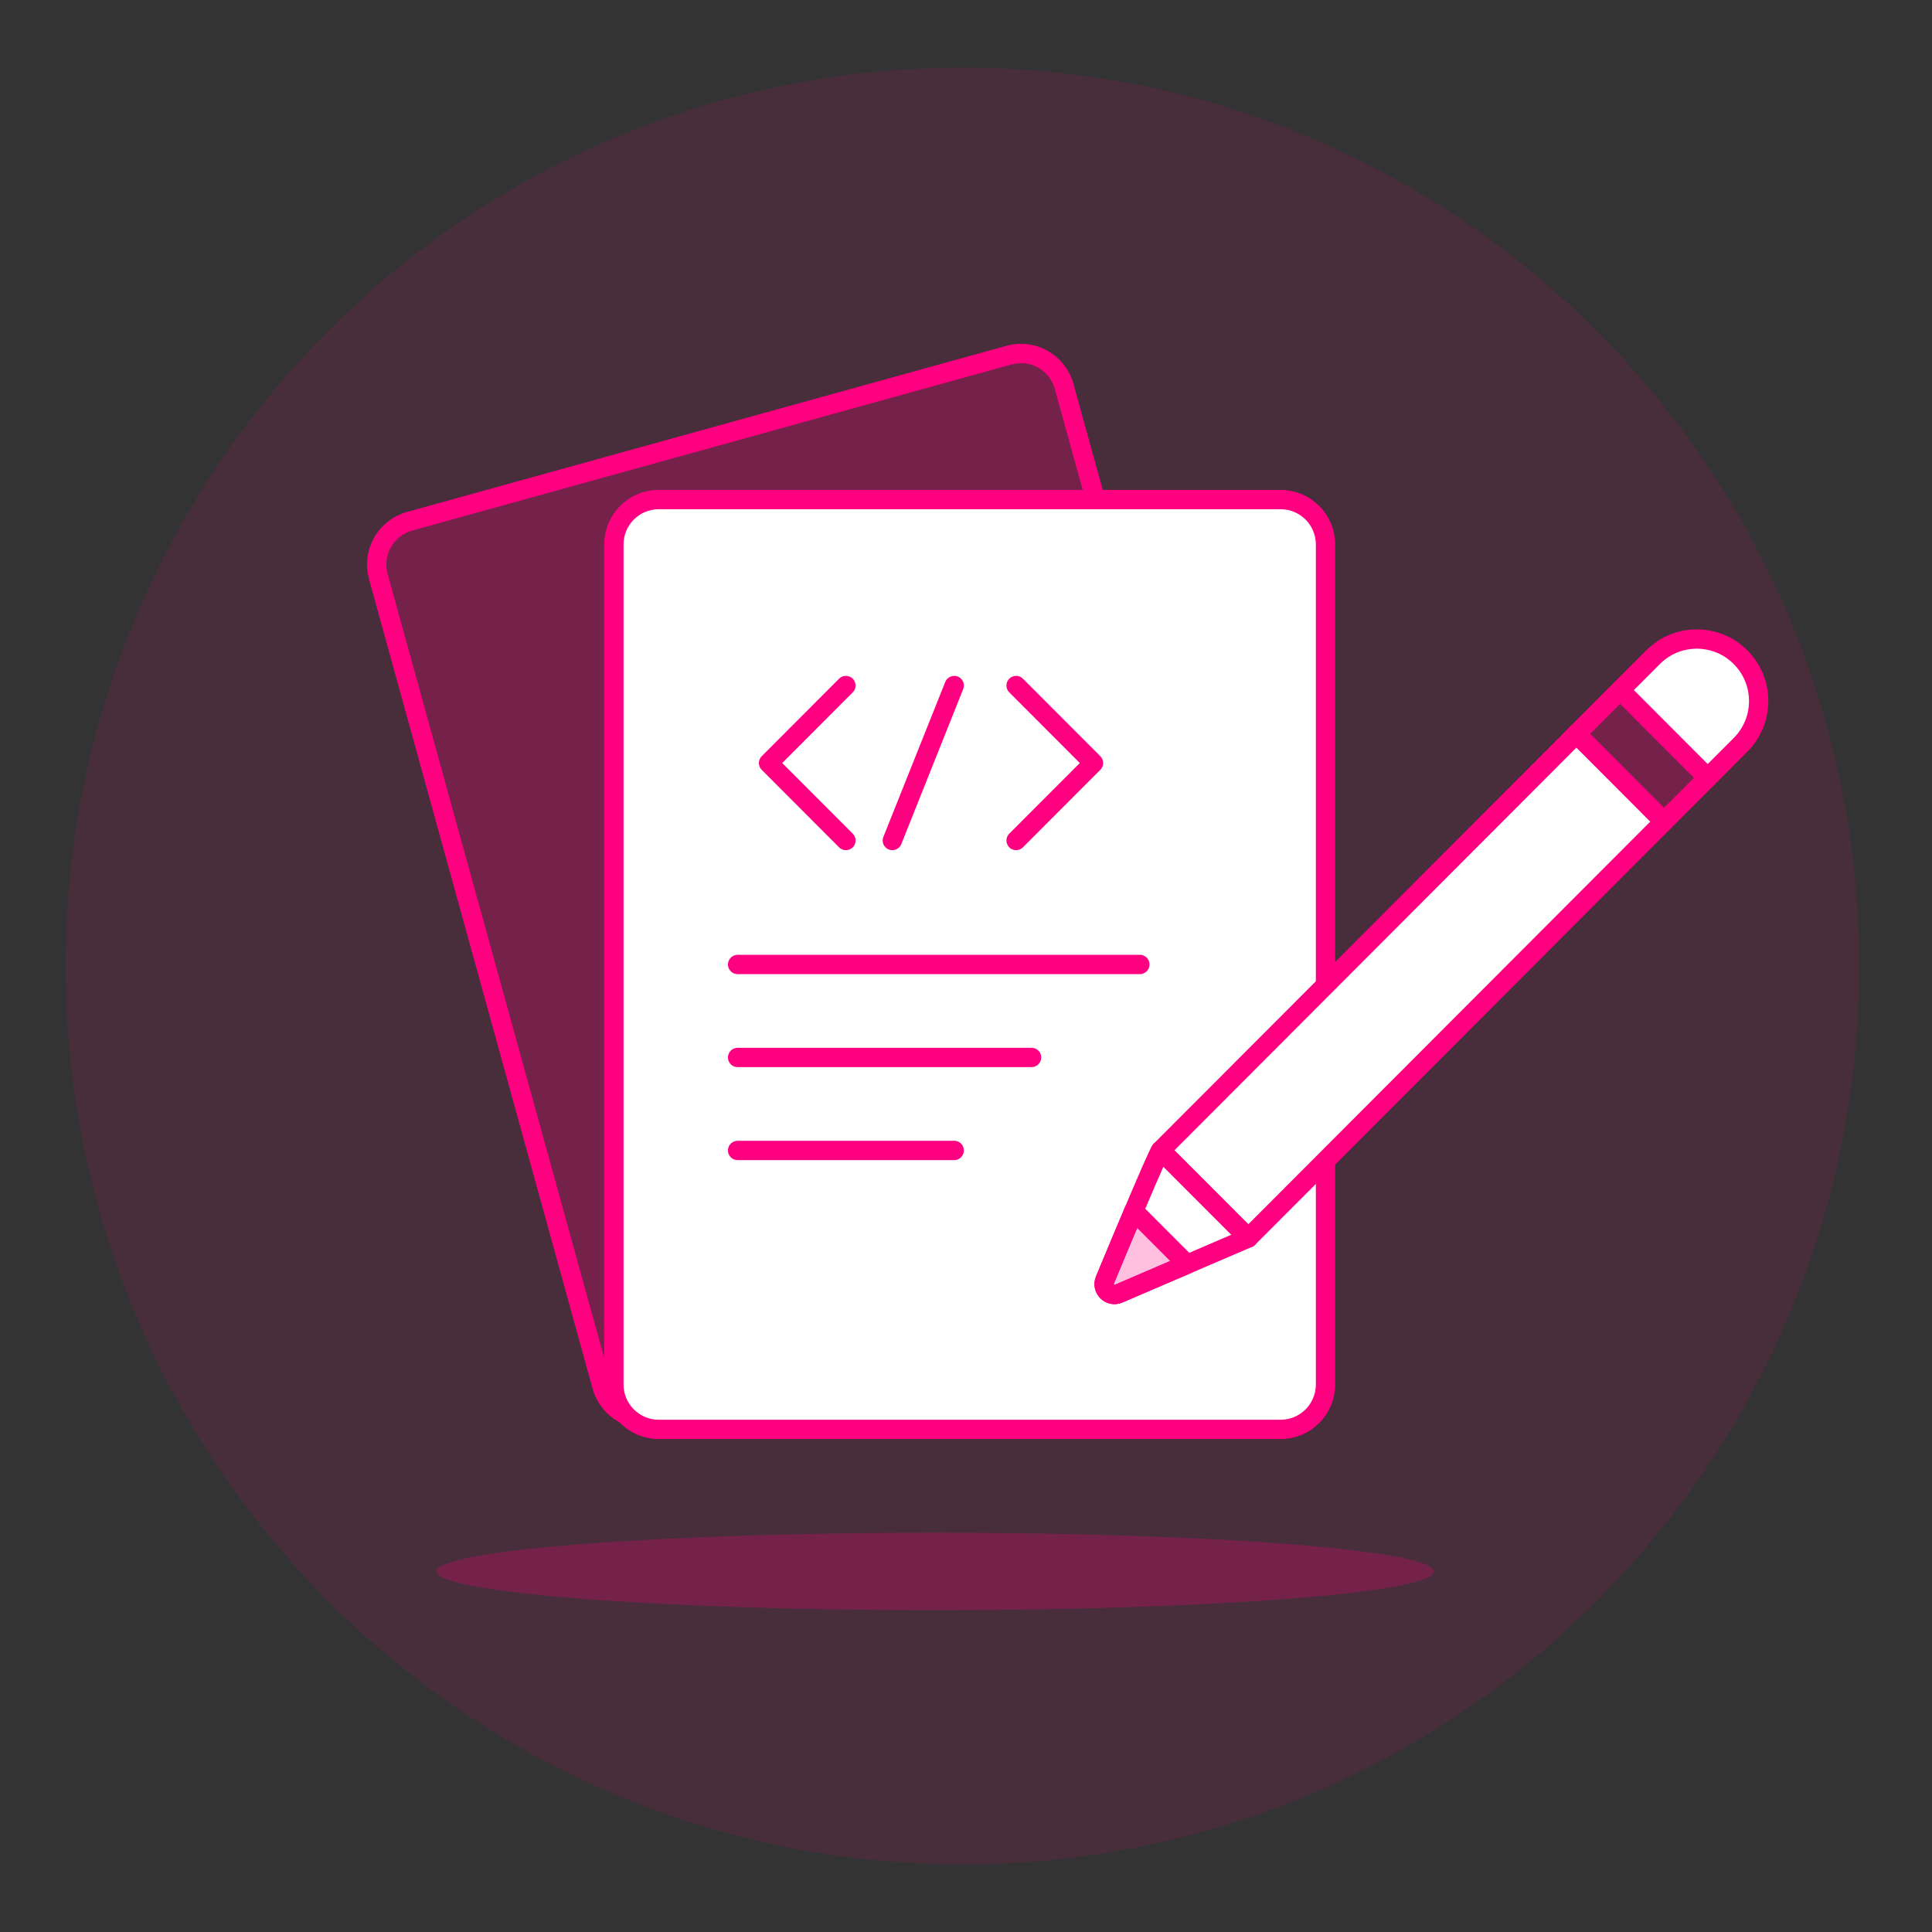 <?xml version="1.0" encoding="UTF-8"?>
<svg width="100px" height="100px" viewBox="0 0 100 100" version="1.1" xmlns="http://www.w3.org/2000/svg" xmlns:xlink="http://www.w3.org/1999/xlink">
    <rect x="0" y="0" width="100" height="100" fill="#333333" stroke="none"/>
    <!-- Generator: Sketch 48.2 (47327) - http://www.bohemiancoding.com/sketch -->
    <title>18- pseudo-code</title>
    <desc>Created with Sketch.</desc>
    <defs></defs>
    <g id="Page-1" stroke="none" stroke-width="1" fill="none" fill-rule="evenodd">
        <g id="18--pseudo-code">
            <g transform="translate(3, 3.5)">
                <path d="M93.233,46.5 C93.233,72.181 72.45,93 46.813,93 C21.175,93 0.393,72.181 0.393,46.5 C0.393,20.819 21.175,0 46.813,0 C72.45,0 93.233,20.819 93.233,46.5" id="Fill-1" fill-opacity="0.1" fill="#FF0081"></path>
                <path d="M71.213,77.838 C71.213,78.945 59.658,79.843 45.405,79.843 C31.151,79.843 19.595,78.945 19.595,77.838 C19.595,76.73 31.151,75.832 45.405,75.832 C59.658,75.832 71.213,76.73 71.213,77.838" id="Fill-3" fill-opacity="0.25" fill="#FF0081"></path>
                <path d="M64.274,60.645 L31.01,69.865 C29.775,70.208 28.497,69.481 28.155,68.245 L16.581,26.341 C16.239,25.103 16.963,23.823 18.199,23.48 L49.224,14.881 C50.46,14.538 51.739,15.264 52.08,16.502 L64.274,60.645 Z" id="Fill-5" fill-opacity="0.25" fill="#FF0081"></path>
                <path d="M64.274,60.645 L31.01,69.865 C29.775,70.208 28.497,69.481 28.155,68.245 L16.581,26.341 C16.239,25.103 16.963,23.823 18.199,23.48 L49.224,14.881 C50.46,14.538 51.739,15.264 52.08,16.502 L64.274,60.645 Z" id="Stroke-7" stroke="#FF0081" stroke-linecap="round" stroke-linejoin="round"></path>
                <path d="M31.094,22.358 L63.286,22.358 C64.569,22.358 65.607,23.398 65.607,24.683 L65.607,68.16 C65.607,69.444 64.569,70.485 63.286,70.485 L31.094,70.485 C29.813,70.485 28.773,69.444 28.773,68.16 L28.773,24.683 C28.773,23.398 29.813,22.358 31.094,22.358" id="Fill-9" fill="#FFFFFF"></path>
                <path d="M63.287,70.485 L31.095,70.485 C29.812,70.485 28.774,69.443 28.774,68.16 L28.774,24.683 C28.774,23.398 29.812,22.358 31.095,22.358 L63.287,22.358 C64.568,22.358 65.608,23.398 65.608,24.683 L65.608,68.16 C65.608,69.443 64.568,70.485 63.287,70.485 Z" id="Stroke-11" stroke="#FF0081" stroke-linecap="round" stroke-linejoin="round"></path>
                <polyline id="Stroke-13" stroke="#FF0081" stroke-linecap="round" stroke-linejoin="round" points="40.784 31.983 36.781 35.994 40.784 40.004"></polyline>
                <polyline id="Stroke-15" stroke="#FF0081" stroke-linecap="round" stroke-linejoin="round" points="49.593 31.983 53.597 35.994 49.593 40.004"></polyline>
                <path d="M46.39,31.983 L43.187,40.004" id="Stroke-17" stroke="#FF0081" stroke-linecap="round" stroke-linejoin="round"></path>
                <path d="M35.179,46.421 L55.998,46.421" id="Stroke-19" stroke="#FF0081" stroke-linecap="round" stroke-linejoin="round"></path>
                <path d="M35.179,51.234 L50.393,51.234" id="Stroke-21" stroke="#FF0081" stroke-linecap="round" stroke-linejoin="round"></path>
                <path d="M35.179,56.047 L46.39,56.047" id="Stroke-23" stroke="#FF0081" stroke-linecap="round" stroke-linejoin="round"></path>
                <polygon id="Fill-25" fill="#FFFFFF" points="61.61 60.577 57.081 56.04 78.597 34.487 83.127 39.024"></polygon>
                <path d="M57.081,56.04 C56.974,56.076 55.111,60.54 54.189,62.758 C54.005,63.204 54.455,63.649 54.898,63.459 L61.611,60.577 L57.081,56.04 Z" id="Fill-27" fill="#FFFFFF"></path>
                <path d="M57.081,56.04 C56.974,56.076 55.111,60.54 54.189,62.758 C54.005,63.204 54.455,63.649 54.898,63.459 L61.611,60.577 L57.081,56.04 Z" id="Stroke-29" stroke="#FF0081" stroke-linecap="round" stroke-linejoin="round"></path>
                <polygon id="Stroke-31" stroke="#FF0081" stroke-linecap="round" stroke-linejoin="round" points="61.61 60.577 57.081 56.04 78.597 34.487 83.127 39.024"></polygon>
                <polygon id="Fill-33" fill-opacity="0.25" fill="#FF0081" points="85.391 36.756 80.862 32.218 78.597 34.486 83.126 39.025"></polygon>
                <polygon id="Stroke-35" stroke="#FF0081" stroke-linecap="round" stroke-linejoin="round" points="85.391 36.756 80.862 32.218 78.597 34.486 83.126 39.025"></polygon>
                <path d="M87.09,35.054 C88.341,33.801 88.341,31.77 87.09,30.517 C85.839,29.263 83.811,29.263 82.561,30.517 L80.862,32.218 L85.391,36.756 L87.09,35.054 Z" id="Fill-37" fill="#FFFFFF"></path>
                <path d="M87.09,35.054 C88.341,33.801 88.341,31.77 87.09,30.517 C85.839,29.263 83.811,29.263 82.561,30.517 L80.862,32.218 L85.391,36.756 L87.09,35.054 Z" id="Stroke-39" stroke="#FF0081" stroke-linecap="round" stroke-linejoin="round"></path>
                <path d="M58.44,61.938 L55.686,59.18 C55.156,60.435 54.586,61.805 54.189,62.759 C54.005,63.205 54.455,63.65 54.898,63.459 L58.44,61.938 Z" id="Fill-41" fill-opacity="0.25" fill="#FF0081"></path>
                <path d="M58.44,61.938 L55.686,59.18 C55.156,60.435 54.586,61.805 54.189,62.759 C54.005,63.205 54.455,63.65 54.898,63.459 L58.44,61.938 Z" id="Stroke-43" stroke="#FF0081" stroke-linecap="round" stroke-linejoin="round"></path>
            </g>
        </g>
    </g>
</svg>
